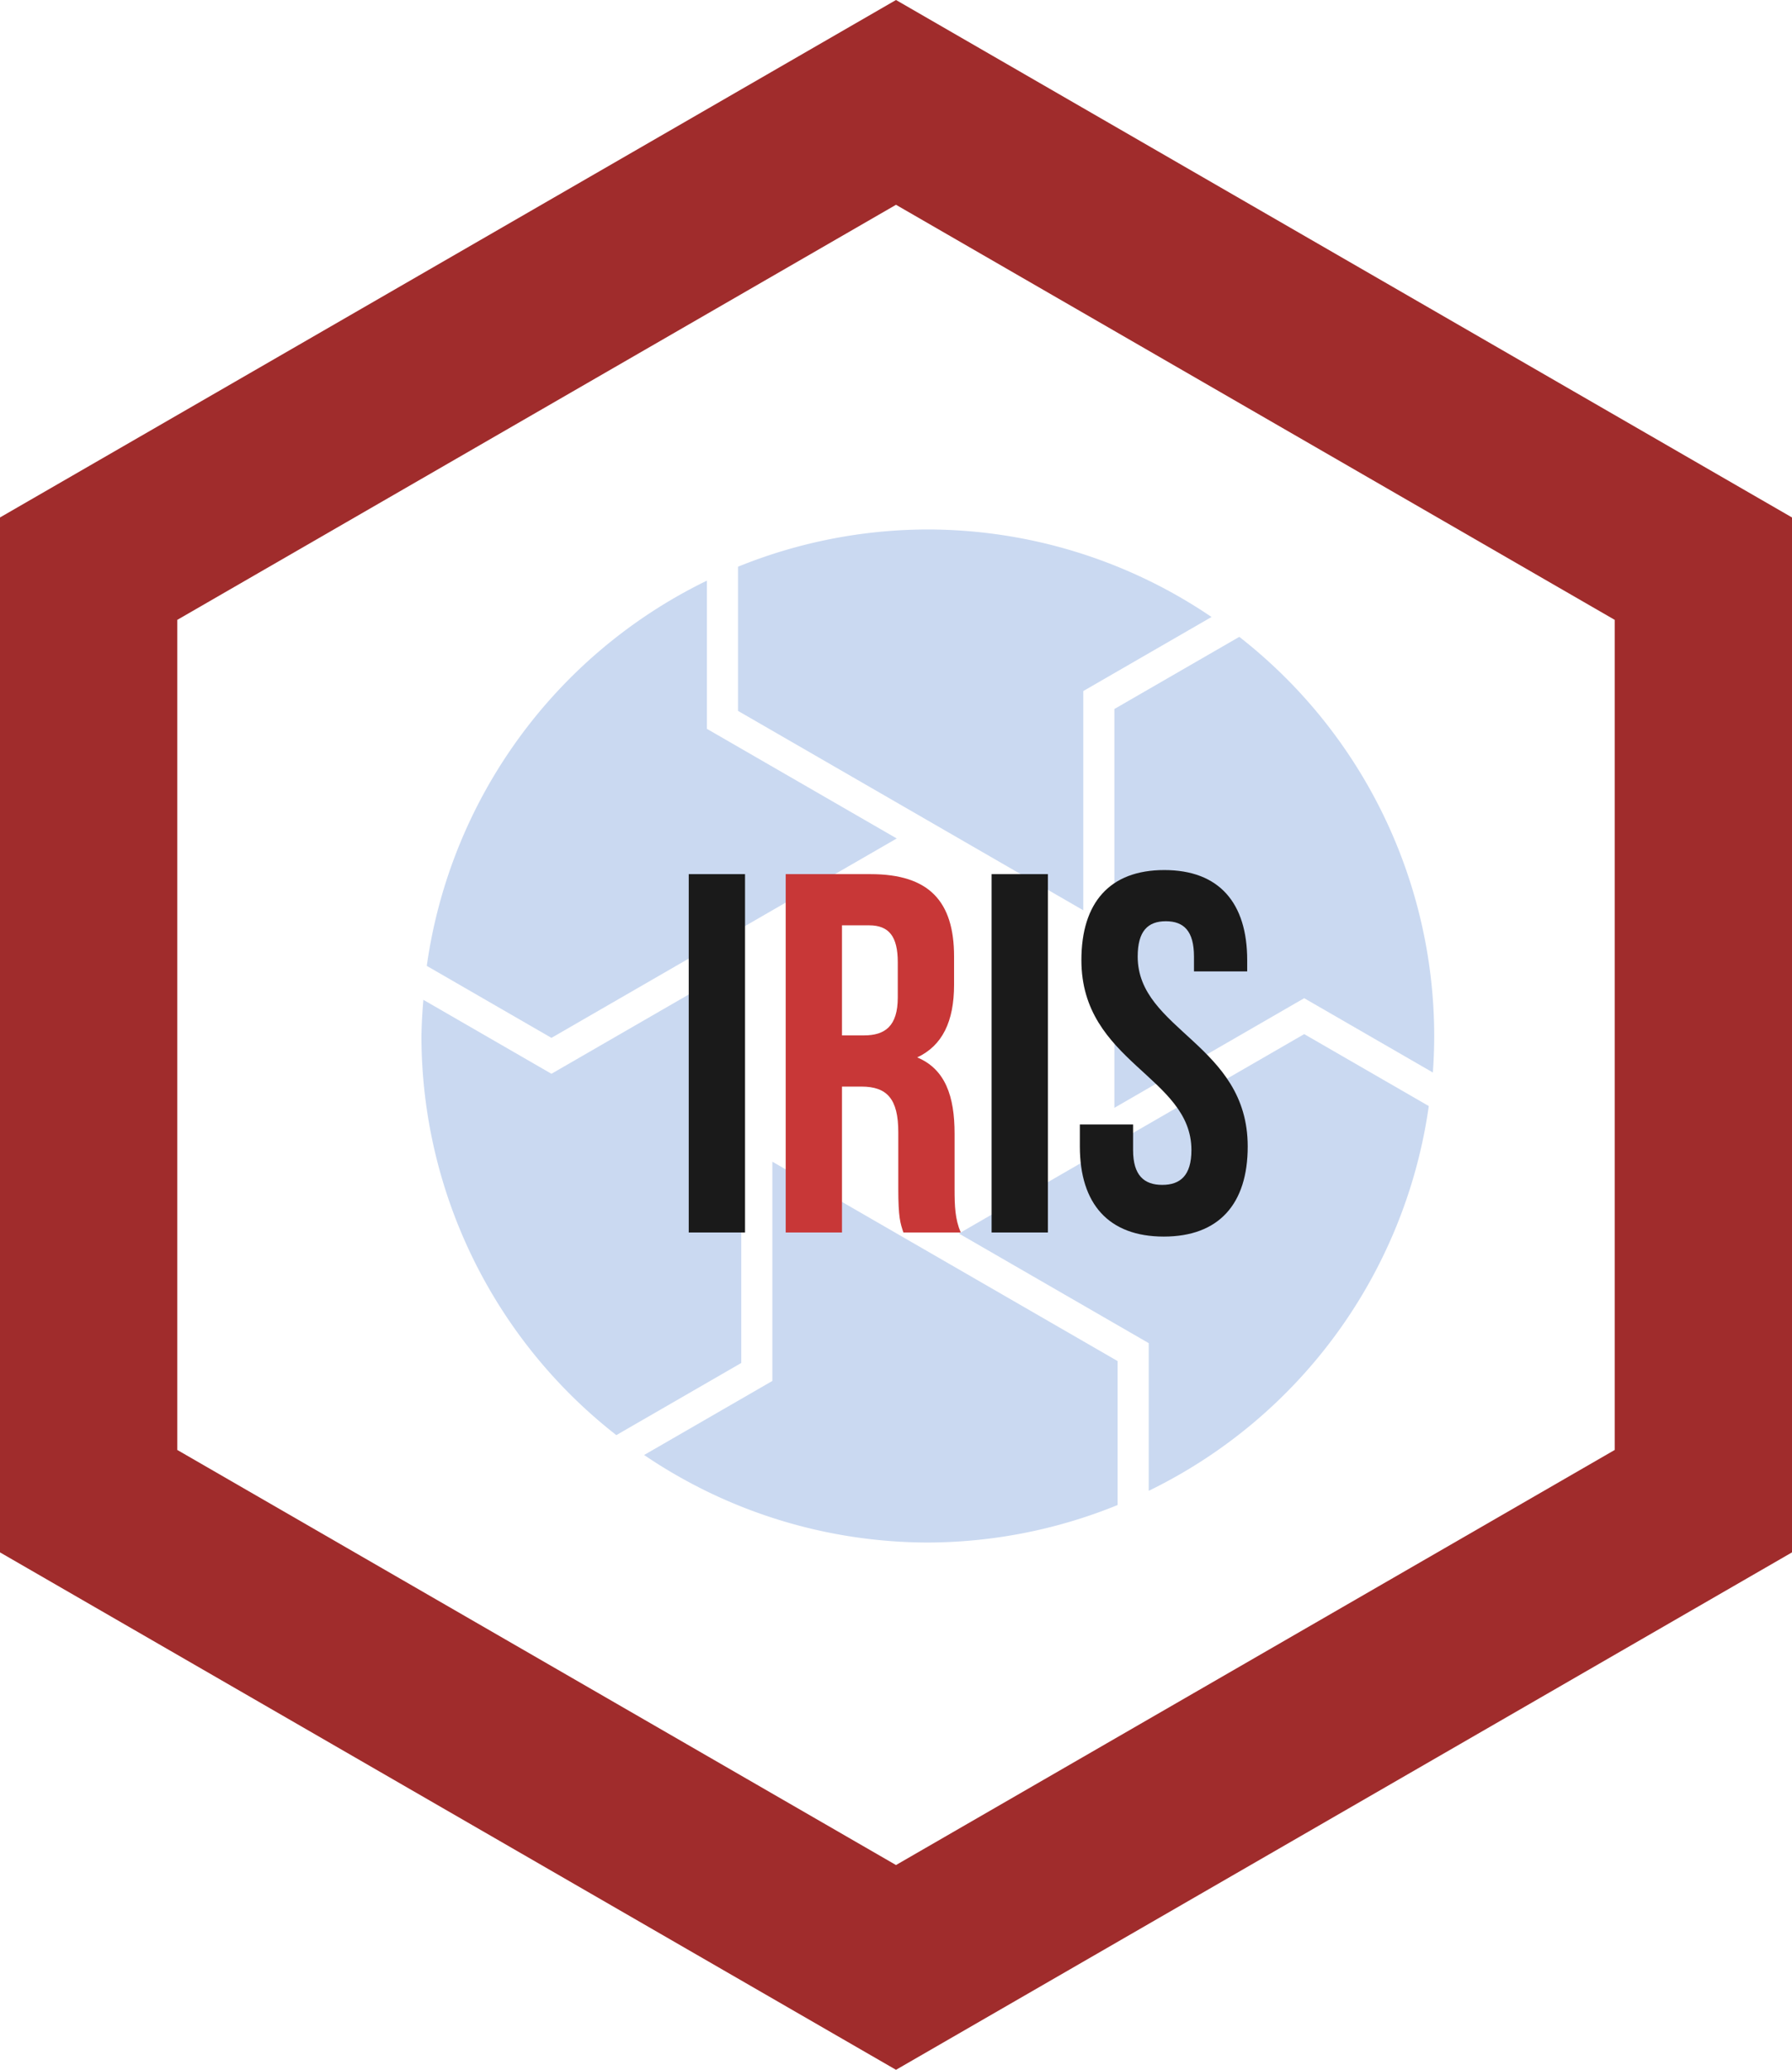 <?xml version="1.0" encoding="UTF-8" standalone="no"?>
<!-- Created with Inkscape (http://www.inkscape.org/) -->

<svg
   xmlns:dc="http://purl.org/dc/elements/1.1/"
   xmlns:cc="http://creativecommons.org/ns#"
   xmlns:rdf="http://www.w3.org/1999/02/22-rdf-syntax-ns#"
   xmlns:svg="http://www.w3.org/2000/svg"
   xmlns="http://www.w3.org/2000/svg"
   xmlns:sodipodi="http://sodipodi.sourceforge.net/DTD/sodipodi-0.dtd"
   xmlns:inkscape="http://www.inkscape.org/namespaces/inkscape"
   width="70.376mm"
   height="81.263mm"
   viewBox="0 0 70.376 81.263"
   version="1.1"
   id="svg4687"
   inkscape:version="0.92.3 (2405546, 2018-03-11)"
   sodipodi:docname="vector-r-packages.svg">
  <defs
     id="defs4681" />
  <sodipodi:namedview
     id="base"
     pagecolor="#ffffff"
     bordercolor="#666666"
     borderopacity="1.0"
     inkscape:pageopacity="0.0"
     inkscape:pageshadow="2"
     inkscape:zoom="0.5"
     inkscape:cx="977.41629"
     inkscape:cy="-35.591615"
     inkscape:document-units="mm"
     inkscape:current-layer="layer1"
     showgrid="false"
     showborder="false"
     inkscape:window-width="1920"
     inkscape:window-height="1017"
     inkscape:window-x="-8"
     inkscape:window-y="-8"
     inkscape:window-maximized="1"
     fit-margin-top="0"
     fit-margin-left="0"
     fit-margin-right="0"
     fit-margin-bottom="0" />
  <g
     inkscape:label="Layer 1"
     inkscape:groupmode="layer"
     id="layer1"
     transform="translate(-10.035,-4.111)">
    <g
       id="g4436">
      <g
         transform="matrix(0.024,0,0,0.024,237.639,51.285)"
         style="fill:#cad9f1;fill-opacity:1;stroke-width:5.598"
         id="g8422-1">
        <path
           inkscape:connector-curvature="0"
           style="opacity:1;fill:#cad9f1;fill-opacity:1;stroke:none;stroke-width:42.314;stroke-linecap:square;stroke-linejoin:round;stroke-miterlimit:4;stroke-dasharray:none;stroke-dashoffset:0;stroke-opacity:1"
           d="m -30057.592,-4148.877 a 3126.884,3126.884 0 0 0 -1172.113,229.988 v 889.959 0 l 2132.113,1230.975 v 221.701 l -960,-554.254 960,554.256 v 1108.514 -0.002 -2680.65 -3.002 l 791.846,-457.172 a 3126.884,3126.884 0 0 0 -1751.846,-540.312 z"
           transform="scale(0.265)"
           id="path8412-6" />
        <path
           inkscape:connector-curvature="0"
           style="opacity:1;fill:#cad9f1;fill-opacity:1;stroke:none;stroke-width:42.314;stroke-linecap:square;stroke-linejoin:round;stroke-miterlimit:4;stroke-dasharray:none;stroke-dashoffset:0;stroke-opacity:1"
           d="m -29097.592,-467.736 -960,554.256 v 0 z"
           transform="scale(0.265)"
           id="path8410-3" />
        <path
           inkscape:connector-curvature="0"
           style="opacity:1;fill:#cad9f1;fill-opacity:1;stroke:none;stroke-width:42.314;stroke-linecap:square;stroke-linejoin:round;stroke-miterlimit:4;stroke-dasharray:none;stroke-dashoffset:0;stroke-opacity:1"
           d="m -31421.703,-3832.965 a 3126.884,3126.884 0 0 0 -1729.733,2378.178 l 769.731,444.404 2132.113,-1230.975 -1169.513,-675.219 -2.598,-1.502 z"
           transform="scale(0.265)"
           id="path8408-1" />
        <path
           inkscape:connector-curvature="0"
           style="opacity:1;fill:#cad9f1;fill-opacity:1;stroke:none;stroke-width:42.314;stroke-linecap:square;stroke-linejoin:round;stroke-miterlimit:4;stroke-dasharray:none;stroke-dashoffset:0;stroke-opacity:1"
           d="m -28134.211,-3485.898 -771.379,445.355 v 2461.953 l 1169.514,-675.219 2.599,-1.5 794.432,458.664 a 3126.884,3126.884 0 0 0 8.338,-225.35 3126.884,3126.884 0 0 0 -1203.504,-2463.904 z"
           transform="scale(0.265)"
           id="path8406-8" />
        <path
           inkscape:connector-curvature="0"
           style="opacity:1;fill:#cad9f1;fill-opacity:1;stroke:none;stroke-width:42.314;stroke-linecap:square;stroke-linejoin:round;stroke-miterlimit:4;stroke-dasharray:none;stroke-dashoffset:0;stroke-opacity:1"
           d="m -31017.592,-1576.25 -191.998,110.852 191.998,-110.85 z"
           transform="scale(0.265)"
           id="path8404-9" />
        <path
           inkscape:connector-curvature="0"
           style="opacity:1;fill:#cad9f1;fill-opacity:1;stroke:none;stroke-width:42.314;stroke-linecap:square;stroke-linejoin:round;stroke-miterlimit:4;stroke-dasharray:none;stroke-dashoffset:0;stroke-opacity:1"
           d="m -31209.59,-1465.398 -1169.515,675.219 -2.598,1.502 -790.701,-456.512 a 3126.884,3126.884 0 0 0 -12.073,223.195 3126.884,3126.884 0 0 0 1203.504,2463.906 l 771.383,-445.359 z"
           transform="scale(0.265)"
           id="path8402-6" />
        <path
           inkscape:connector-curvature="0"
           style="opacity:1;fill:#cad9f1;fill-opacity:1;stroke:none;stroke-width:42.314;stroke-linecap:square;stroke-linejoin:round;stroke-miterlimit:4;stroke-dasharray:none;stroke-dashoffset:0;stroke-opacity:1"
           d="m -27733.477,-1033.607 -2132.113,1230.977 1169.514,675.221 2.599,1.5 v 911.561 a 3126.884,3126.884 0 0 0 1729.284,-2375.111 z"
           transform="scale(0.265)"
           id="path8400-9" />
        <path
           inkscape:connector-curvature="0"
           style="opacity:1;fill:#cad9f1;fill-opacity:1;stroke:none;stroke-width:42.314;stroke-linecap:square;stroke-linejoin:round;stroke-miterlimit:4;stroke-dasharray:none;stroke-dashoffset:0;stroke-opacity:1"
           d="m -31017.592,-467.738 v 1572.143 3 l -791.848,457.174 a 3126.884,3126.884 0 0 0 1751.846,540.312 3126.884,3126.884 0 0 0 1172.115,-231.584 V 984.943 L -31017.59,-246.035 v -221.701 z"
           transform="scale(0.265)"
           id="path8389-4" />
      </g>
      <path
         inkscape:connector-curvature="0"
         id="path4196-7-2-2-68"
         d="M 45.223,4.111 10.035,24.427 V 65.059 L 45.223,85.374 80.411,65.059 V 24.427 Z m 0,8.04 28.225,16.296 V 61.038 L 45.223,77.334 16.998,61.038 V 28.447 Z"
         style="opacity:1;fill:#a02c2c;fill-opacity:1;stroke:none;stroke-width:0.1;stroke-linecap:butt;stroke-linejoin:bevel;stroke-miterlimit:4;stroke-dasharray:0.199, 0.1;stroke-dashoffset:0;stroke-opacity:1" />
      <g
         transform="matrix(0.135,0,0,0.135,921.383,267.903)"
         id="text6755-1-3"
         style="font-style:normal;font-variant:normal;font-weight:normal;font-stretch:normal;font-size:148.876px;line-height:125%;font-family:Roboto;-inkscape-font-specification:Roboto;letter-spacing:0px;word-spacing:0px;fill:#1a1a1a;fill-opacity:1;stroke:none;stroke-width:0.265px;stroke-linecap:butt;stroke-linejoin:miter;stroke-opacity:1"
         aria-label="IRIS">
        <path
           id="path8228-8"
           style="font-style:normal;font-variant:normal;font-weight:bold;font-stretch:normal;font-family:'Bebas Neue';-inkscape-font-specification:'Bebas Neue Bold';fill:#1a1a1a;stroke-width:0.265px"
           d="m -6550.367,-1595.581 h 16.376 v -104.213 h -16.376 z"
           inkscape:connector-curvature="0" />
        <path
           id="path8230-9"
           style="font-style:normal;font-variant:normal;font-weight:bold;font-stretch:normal;font-family:'Bebas Neue';-inkscape-font-specification:'Bebas Neue Bold';fill:#c83737;fill-opacity:1;stroke-width:0.265px"
           d="m -6471.247,-1595.581 c -1.638,-3.871 -1.786,-7.593 -1.786,-12.655 v -16.078 c 0,-10.868 -2.68,-18.758 -10.868,-22.183 7.295,-3.424 10.719,-10.421 10.719,-21.14 v -8.188 c 0,-16.079 -7.295,-23.969 -24.267,-23.969 h -24.713 v 104.213 h 16.376 v -42.43 h 5.657 c 7.444,0 10.719,3.573 10.719,13.25 v 16.376 c 0,8.486 0.596,10.123 1.489,12.803 z m -26.649,-89.326 c 5.806,0 8.337,3.275 8.337,10.719 v 10.272 c 0,8.337 -3.722,11.017 -9.826,11.017 h -6.402 v -32.008 z"
           inkscape:connector-curvature="0" />
        <path
           id="path8232-9"
           style="font-style:normal;font-variant:normal;font-weight:bold;font-stretch:normal;font-family:'Bebas Neue';-inkscape-font-specification:'Bebas Neue Bold';fill:#1a1a1a;stroke-width:0.265px"
           d="m -6462.263,-1595.581 h 16.376 v -104.213 h -16.376 z"
           inkscape:connector-curvature="0" />
        <path
           id="path8234-7"
           style="font-style:normal;font-variant:normal;font-weight:bold;font-stretch:normal;font-family:'Bebas Neue';-inkscape-font-specification:'Bebas Neue Bold';fill:#1a1a1a;stroke-width:0.265px"
           d="m -6436.142,-1674.783 c 0,29.775 32.008,33.795 32.008,55.233 0,7.444 -3.275,10.123 -8.486,10.123 -5.211,0 -8.486,-2.68 -8.486,-10.123 v -7.444 h -15.483 v 6.402 c 0,16.674 8.337,26.202 24.416,26.202 16.078,0 24.416,-9.528 24.416,-26.202 0,-29.775 -32.008,-33.795 -32.008,-55.233 0,-7.444 2.978,-10.273 8.188,-10.273 5.211,0 8.188,2.829 8.188,10.273 v 4.317 h 15.483 v -3.275 c 0,-16.674 -8.188,-26.202 -24.118,-26.202 -15.93,0 -24.118,9.528 -24.118,26.202 z"
           inkscape:connector-curvature="0" />
      </g>
    </g>
  </g>
</svg>
